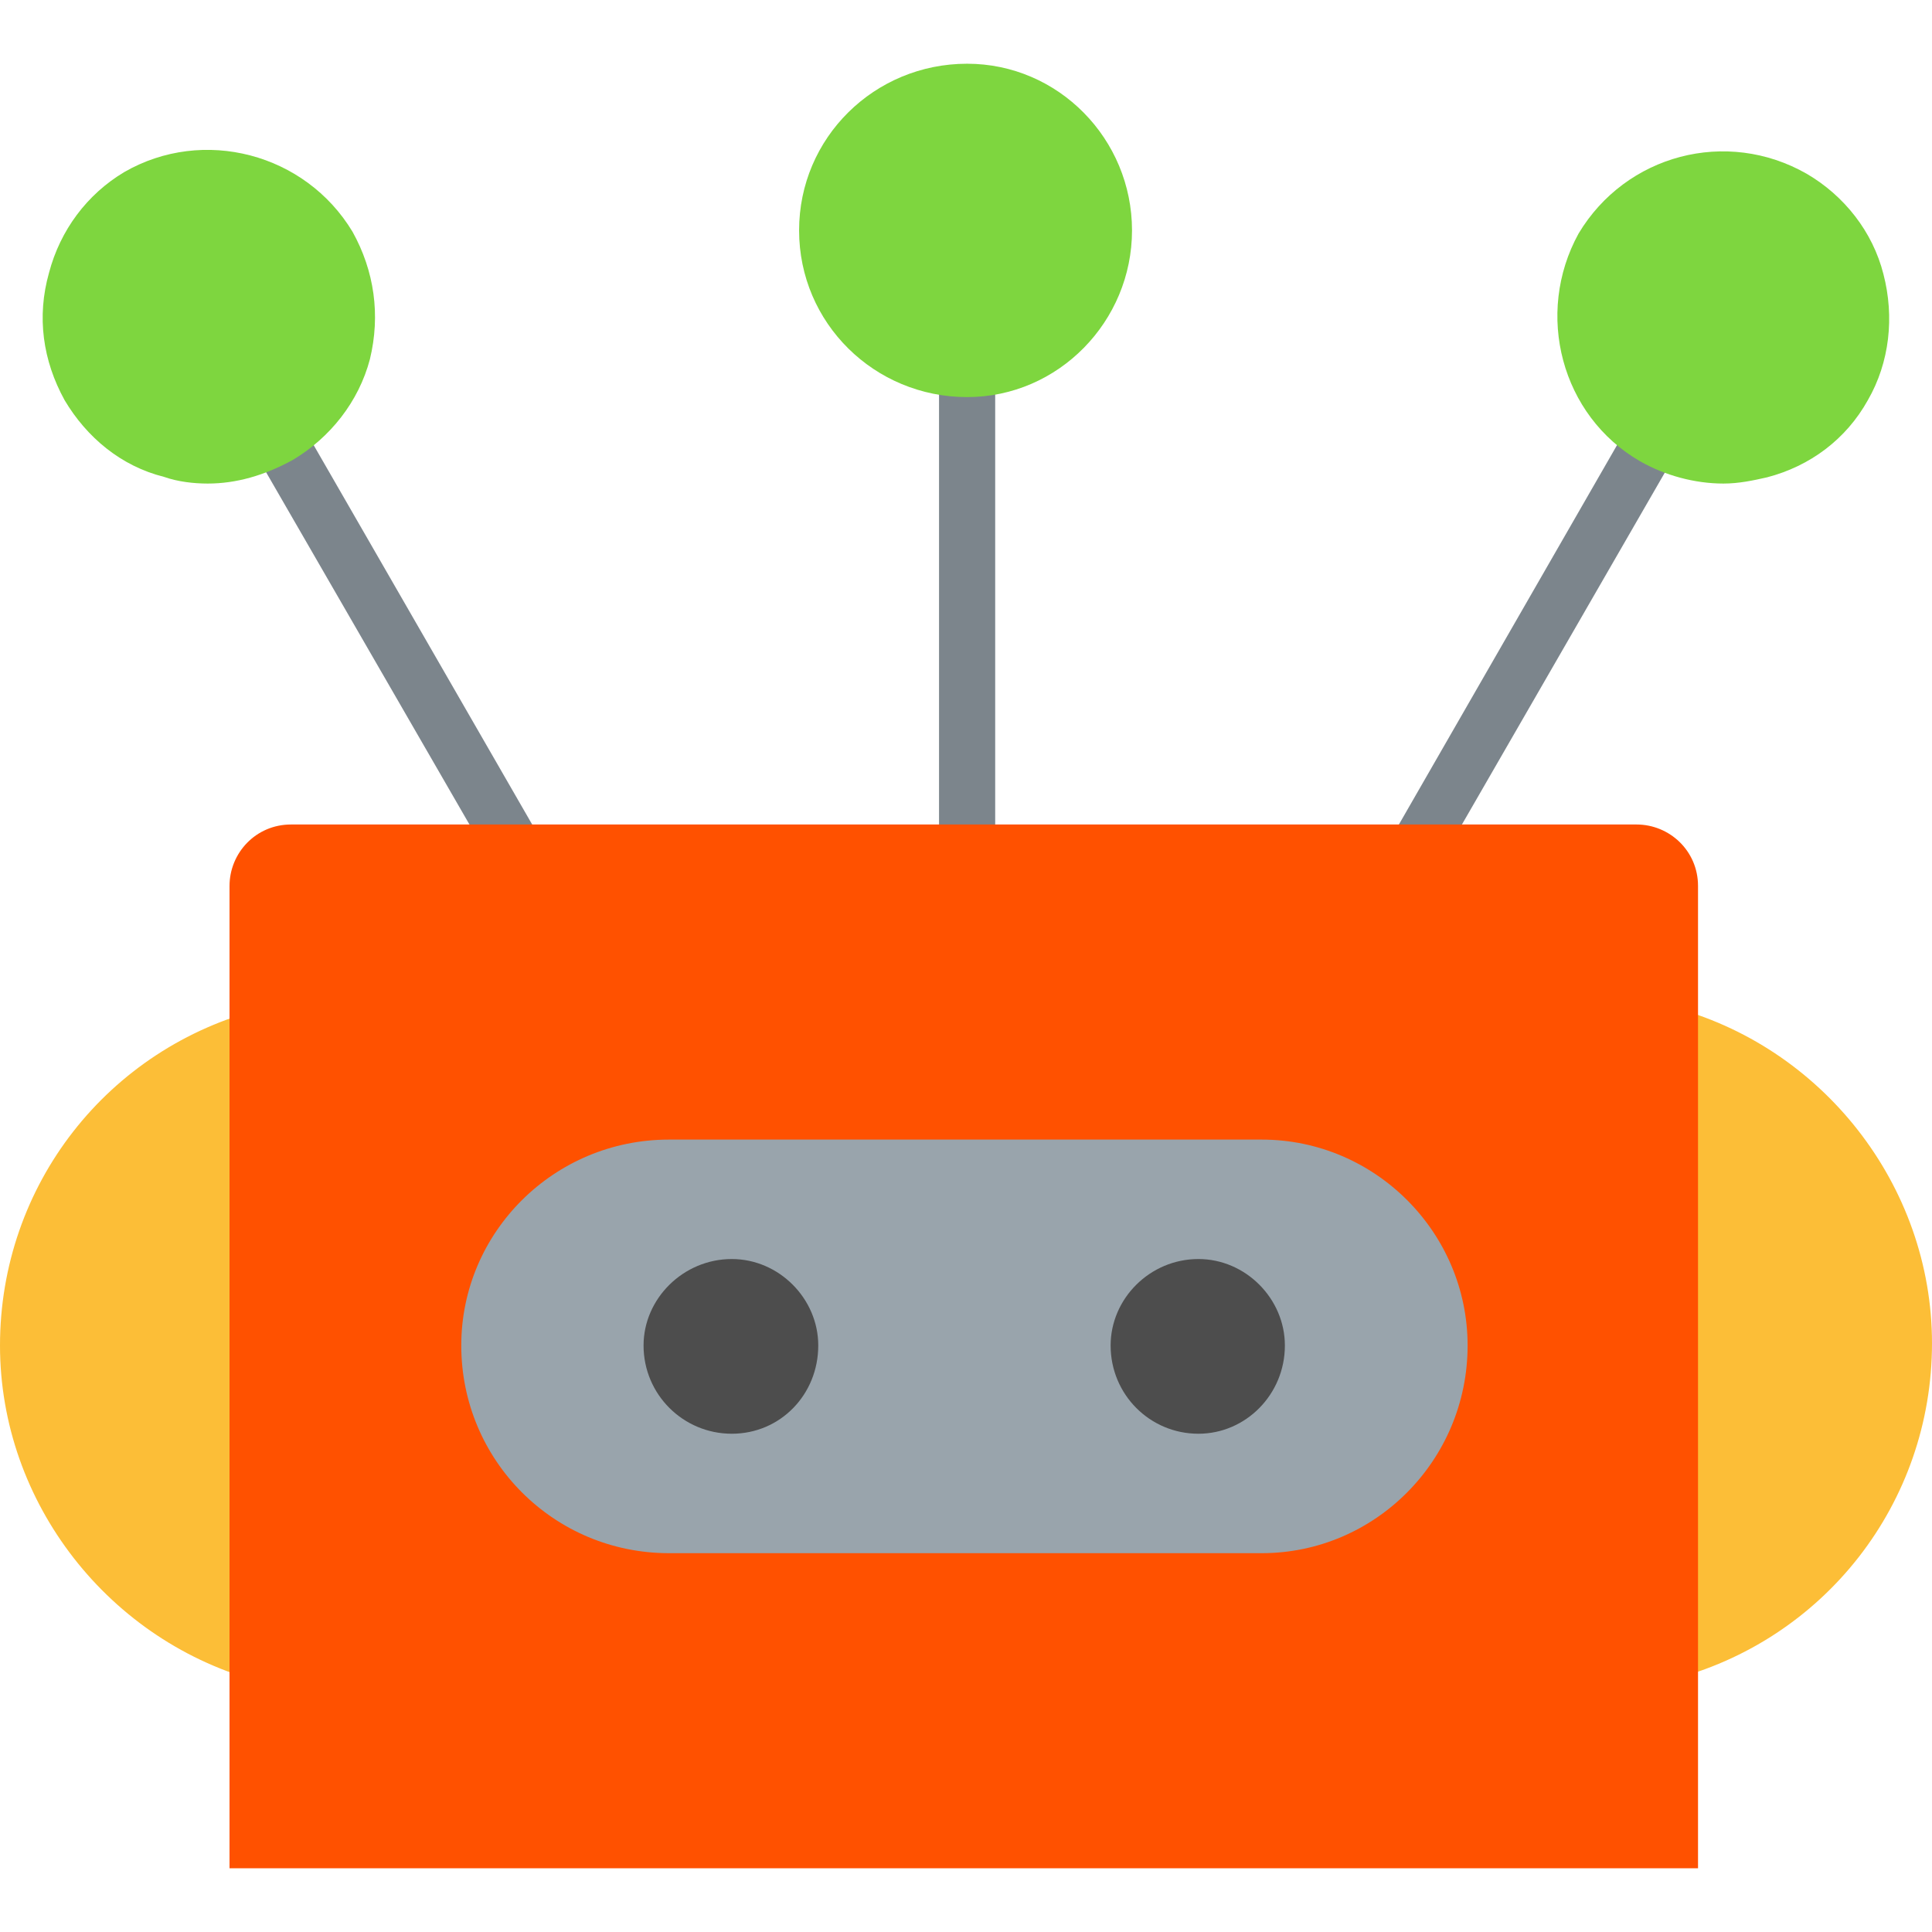 <?xml version="1.0" encoding="UTF-8"?>
<!DOCTYPE svg PUBLIC "-//W3C//DTD SVG 1.1//EN" "http://www.w3.org/Graphics/SVG/1.1/DTD/svg11.dtd">
<!-- Creator: CorelDRAW -->
<svg xmlns="http://www.w3.org/2000/svg" xml:space="preserve" width="43.349mm" height="43.349mm" version="1.1" style="shape-rendering:geometricPrecision; text-rendering:geometricPrecision; image-rendering:optimizeQuality; fill-rule:evenodd; clip-rule:evenodd"
viewBox="0 0 4335 4335"
 xmlns:xlink="http://www.w3.org/1999/xlink">
 <defs>
  <style type="text/css">
   <![CDATA[
    .fil4 {fill:black}
    .fil6 {fill:#4D4D4D}
    .fil0 {fill:#7C858C}
    .fil3 {fill:#7ED63F}
    .fil5 {fill:#99A4AC}
    .fil1 {fill:#FCBE37}
    .fil2 {fill:#FF5100}
   ]]>
  </style>
 </defs>
 <g id="Layer_x0020_1">
  <g id="_578344104">
   <path class="fil0" d="M2170 2012c-35,0 -63,-28 -63,-63l0 -1118c0,-36 28,-64 63,-64 35,0 63,28 63,64l0 1121c-3,36 -31,60 -63,60z"/>
   <path class="fil0" d="M1182 2012c-21,0 -42,-10 -53,-31l-560 -970c-18,-29 -7,-67 21,-85 28,-18 67,-7 84,21l561 974c18,28 7,67 -21,84 -10,7 -21,7 -32,7z"/>
   <path class="fil0" d="M3151 2012c-11,0 -22,-3 -32,-7 -28,-17 -39,-53 -21,-84l560 -974c18,-28 57,-39 85,-21 28,18 39,56 21,85l-561 973c-10,18 -31,28 -52,28z"/>
   <g>
    <path class="fil1" d="M609 3780c-5,0 -15,0 -20,-5 -344,-89 -589,-403 -589,-756 0,-359 241,-668 589,-756 44,-10 93,14 103,64 10,44 8,1358 0,1394 -10,34 -44,59 -83,59zm3117 0c-39,0 -73,-25 -83,-64 -10,-44 -2,-1385 0,-1394 10,-45 59,-74 103,-64 343,88 589,402 589,756 0,358 -241,668 -589,756 -5,10 -15,10 -20,10z"/>
    <path class="fil2" d="M3810 4192l-3295 0 0 -2204c0,-74 59,-138 138,-138l3019 0c74,0 138,59 138,138l0 2204z"/>
   </g>
   <path class="fil3" d="M2170 891c-208,0 -377,-166 -377,-374 0,-208 169,-374 377,-374 205,0 370,169 370,374 0,204 -165,374 -370,374z"/>
   <polygon class="fil4" points="311,443 311,443 "/>
   <path class="fil3" d="M466 1085c-31,0 -67,-4 -98,-15 -96,-24 -173,-88 -223,-172 -49,-89 -63,-187 -35,-286 25,-95 85,-176 169,-226 177,-102 406,-42 512,134 49,88 63,187 39,286 -25,95 -89,176 -173,226 -64,35 -127,53 -191,53z"/>
   <path class="fil3" d="M3867 1085c-64,0 -131,-18 -187,-50 -177,-102 -237,-331 -138,-511 106,-177 332,-237 512,-134 84,49 148,130 172,225 25,96 14,198 -35,283 -49,88 -130,148 -226,173 -31,7 -63,14 -98,14z"/>
   <path class="fil5" d="M2831 3485l-1330 0c-258,0 -466,-208 -466,-466 0,-254 208,-462 466,-462l1330 0c254,0 462,208 462,462 0,258 -208,466 -462,466z"/>
   <path class="fil6" d="M1642 3217c-109,0 -198,-88 -198,-198 0,-105 89,-194 198,-194 106,0 194,89 194,194 0,110 -85,198 -194,198z"/>
   <path class="fil6" d="M2689 3217c-109,0 -197,-88 -197,-198 0,-105 88,-194 197,-194 106,0 194,89 194,194 0,110 -88,198 -194,198z"/>
  </g>
 </g>
</svg>
